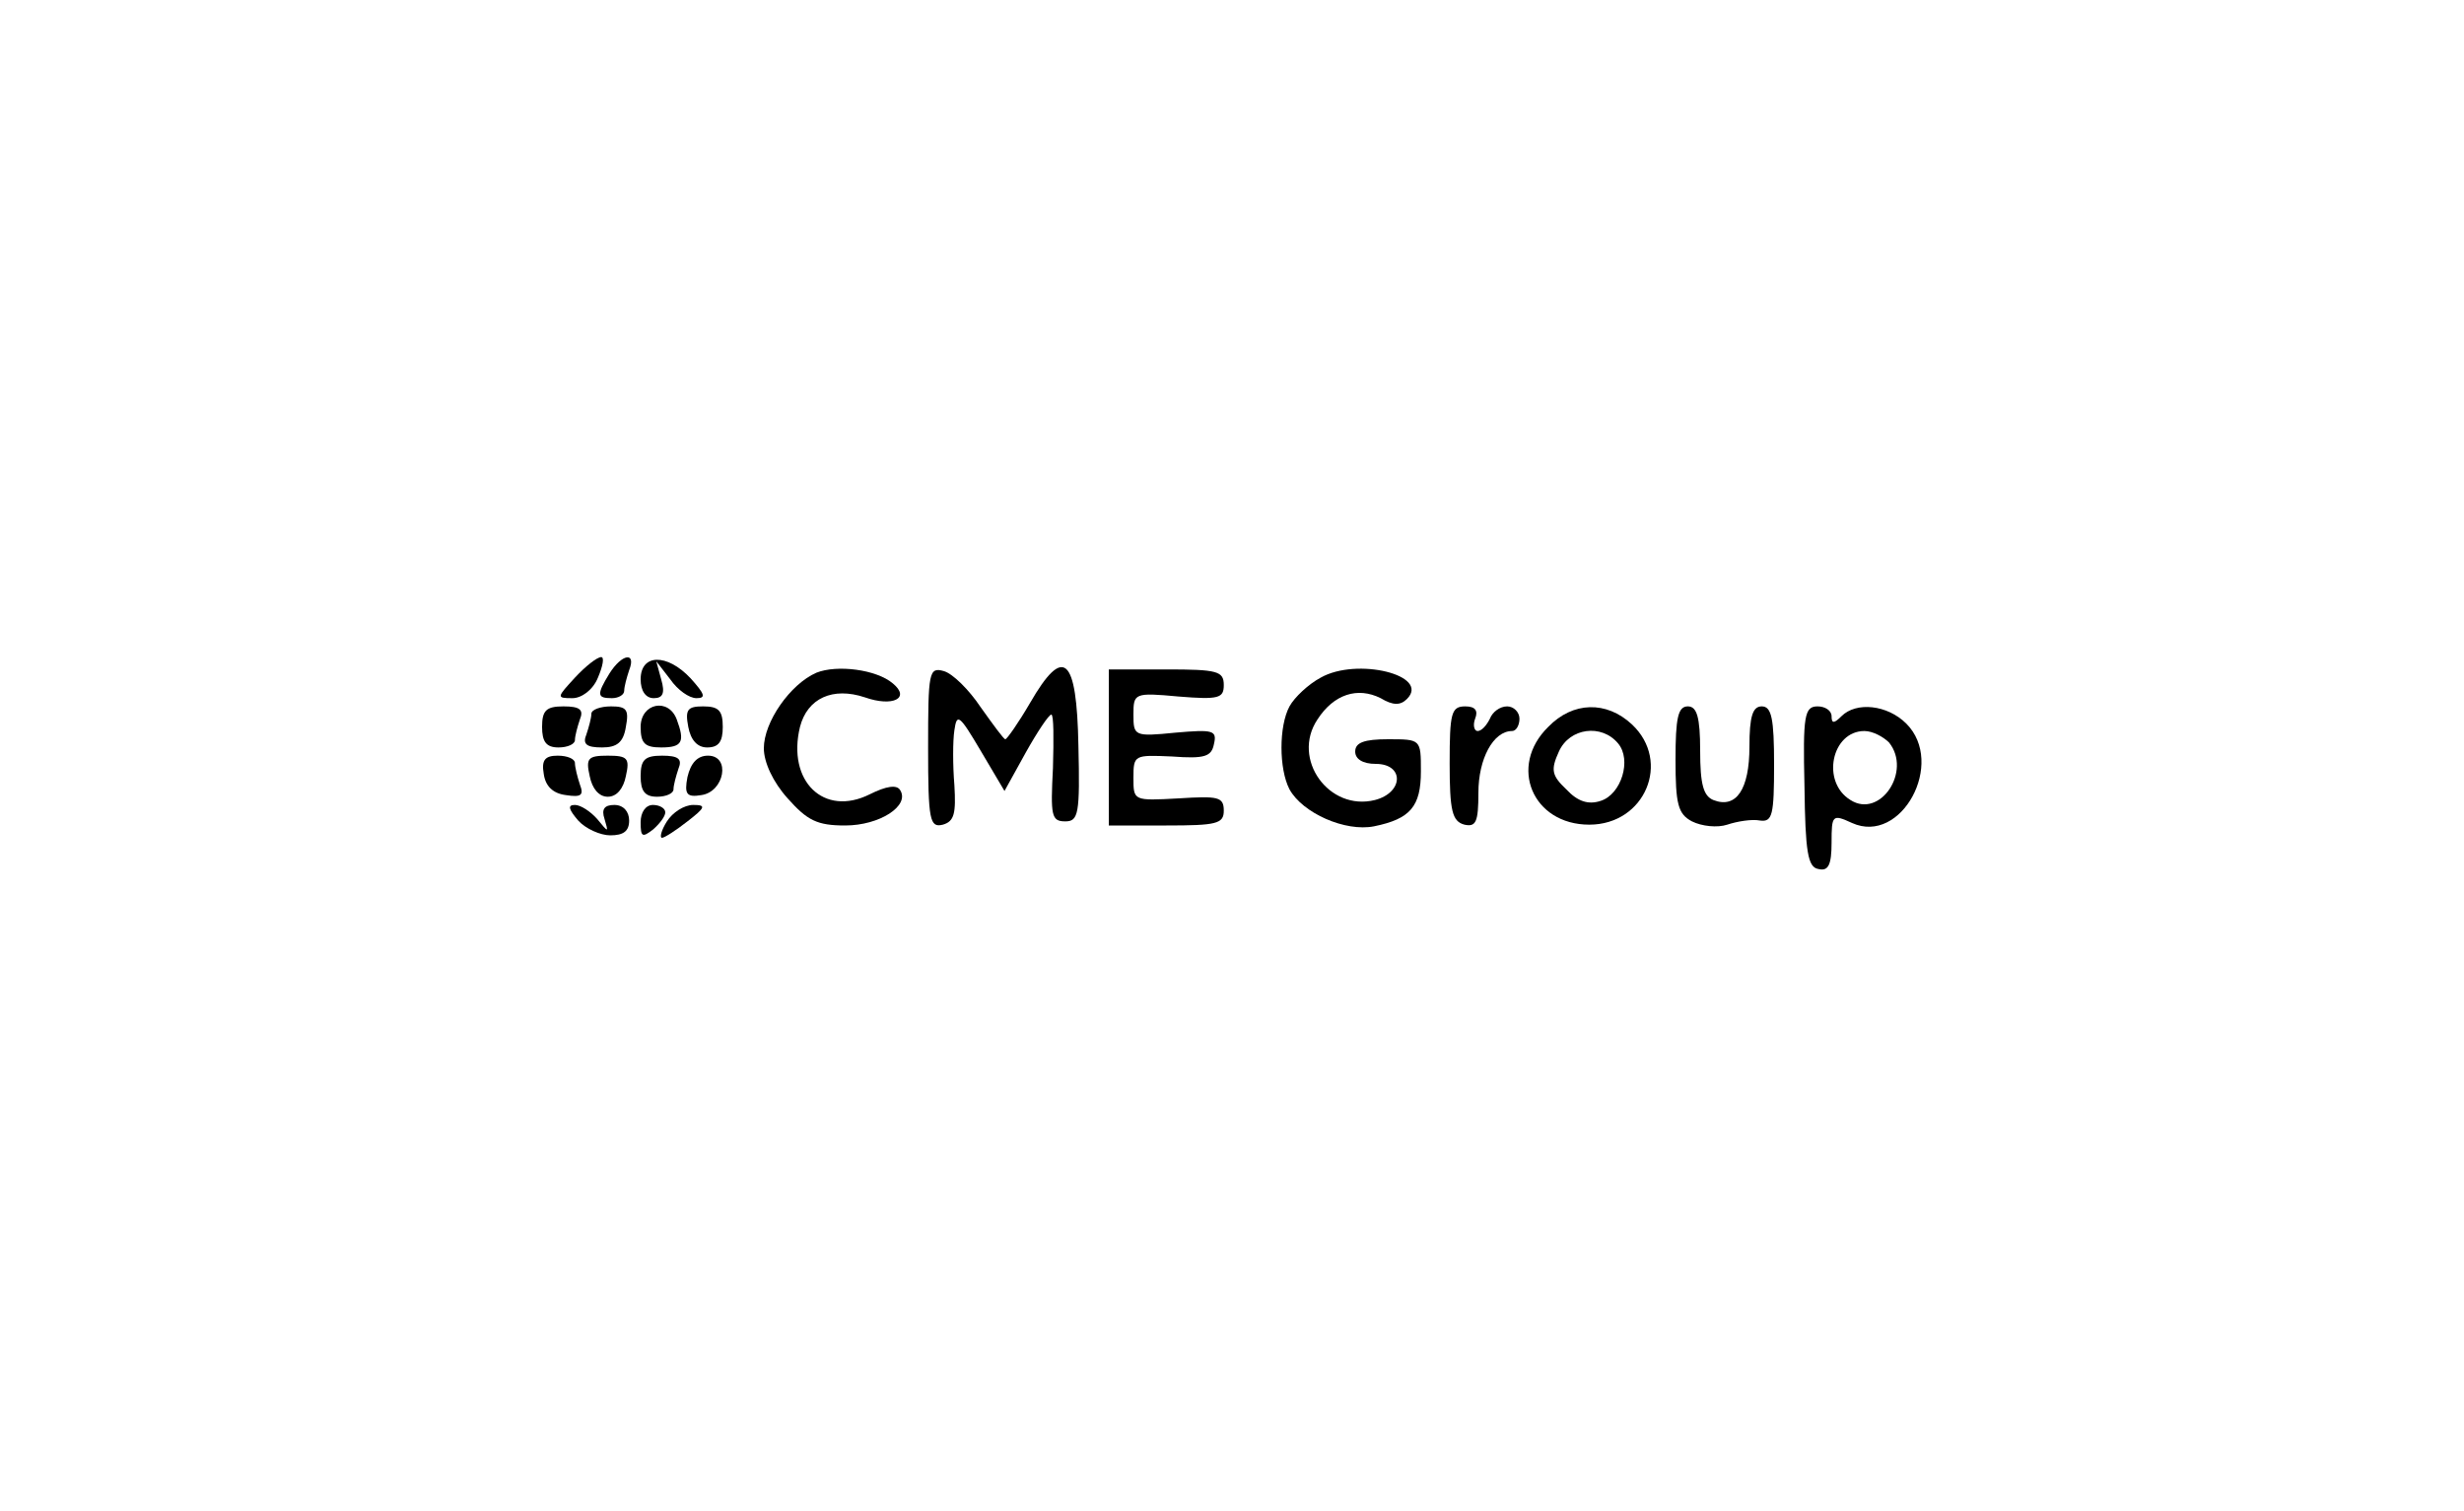 <?xml version="1.0" standalone="no"?>
<!DOCTYPE svg PUBLIC "-//W3C//DTD SVG 20010904//EN"
 "http://www.w3.org/TR/2001/REC-SVG-20010904/DTD/svg10.dtd">
<svg version="1.0" xmlns="http://www.w3.org/2000/svg"
 width="300pt" height="184pt" viewBox="0 0 300 184"
 preserveAspectRatio="xMidYMid meet">
<g transform="translate(0,184) scale(0.1,-0.1)"
fill="#000000" stroke="none">
<path d="M700 1015 c-22 -24 -23 -25 -3 -25 11 0 25 10 31 25 6 14 8 25 4 25
-5 0 -19 -11 -32 -25z"/>
<path d="M742 1020 c-16 -26 -15 -30 3 -30 8 0 15 4 15 9 0 5 3 16 6 25 9 23
-9 20 -24 -4z"/>
<path d="M780 1013 c0 -14 6 -23 16 -23 11 0 14 6 9 23 l-6 22 17 -22 c9 -13
23 -23 32 -23 12 0 10 5 -7 24 -29 31 -61 30 -61 -1z"/>
<path d="M994 1021 c-32 -14 -64 -60 -64 -92 0 -17 11 -41 29 -61 24 -27 36
-33 70 -33 42 0 79 24 67 43 -4 7 -17 5 -37 -5 -56 -28 -101 16 -85 82 9 35
40 49 79 36 34 -12 56 -1 34 17 -20 17 -68 23 -93 13z"/>
<path d="M1130 930 c0 -89 2 -98 18 -94 14 4 16 14 14 48 -2 24 -2 54 0 67 3
21 6 19 32 -25 l29 -49 26 47 c14 25 28 46 31 46 3 0 3 -29 2 -65 -3 -58 -2
-65 15 -65 16 0 18 9 16 92 -2 109 -18 123 -59 52 -14 -24 -28 -44 -30 -44 -2
0 -15 18 -30 39 -14 21 -34 41 -45 44 -18 5 -19 -1 -19 -93z"/>
<path d="M1350 930 l0 -95 70 0 c61 0 70 2 70 18 0 17 -7 18 -55 15 -55 -3
-55 -3 -55 25 0 28 1 28 47 26 40 -3 48 0 51 15 4 17 -1 18 -47 14 -50 -5 -51
-4 -51 22 0 26 1 27 55 22 49 -4 55 -2 55 14 0 17 -8 19 -70 19 l-70 0 0 -95z"/>
<path d="M1608 1015 c-15 -8 -32 -24 -38 -35 -13 -24 -13 -76 0 -101 16 -29
68 -52 103 -45 44 9 57 24 57 67 0 39 0 39 -40 39 -29 0 -40 -4 -40 -15 0 -9
9 -15 25 -15 35 0 34 -35 -1 -44 -56 -14 -102 50 -70 98 20 31 49 40 77 26 15
-9 24 -9 32 -1 29 29 -61 51 -105 26z"/>
<path d="M660 955 c0 -18 5 -25 20 -25 11 0 20 4 20 9 0 5 3 16 6 25 5 12 0
16 -20 16 -21 0 -26 -5 -26 -25z"/>
<path d="M720 971 c0 -5 -3 -16 -6 -25 -5 -12 0 -16 19 -16 18 0 26 6 29 25 4
21 1 25 -18 25 -13 0 -24 -4 -24 -9z"/>
<path d="M780 955 c0 -20 5 -25 25 -25 26 0 29 7 19 34 -10 27 -44 20 -44 -9z"/>
<path d="M838 955 c3 -16 11 -25 23 -25 14 0 19 7 19 25 0 20 -5 25 -24 25
-19 0 -22 -4 -18 -25z"/>
<path d="M1765 911 c0 -58 3 -71 18 -75 14 -3 17 3 17 39 0 41 18 75 41 75 5
0 9 7 9 15 0 8 -7 15 -15 15 -9 0 -18 -7 -21 -15 -4 -8 -10 -15 -15 -15 -4 0
-6 7 -3 15 4 10 0 15 -12 15 -17 0 -19 -8 -19 -69z"/>
<path d="M1885 955 c-49 -48 -19 -119 50 -119 68 0 100 77 52 122 -31 29 -72
28 -102 -3z m85 -20 c17 -20 4 -62 -21 -70 -15 -5 -28 -1 -42 14 -18 17 -19
24 -9 46 13 29 52 34 72 10z"/>
<path d="M2040 915 c0 -54 3 -66 20 -75 12 -6 31 -8 43 -4 12 4 30 7 40 5 15
-2 17 7 17 68 0 56 -3 71 -15 71 -11 0 -15 -12 -15 -49 0 -52 -16 -76 -44 -65
-12 5 -16 19 -16 60 0 41 -4 54 -15 54 -12 0 -15 -14 -15 -65z"/>
<path d="M2197 883 c1 -80 4 -99 17 -101 12 -3 16 5 16 32 0 34 1 35 25 24 60
-27 114 73 66 121 -23 23 -61 27 -79 9 -9 -9 -12 -9 -12 0 0 7 -8 12 -17 12
-16 0 -18 -11 -16 -97z m103 53 c28 -35 -11 -93 -47 -70 -36 22 -23 84 17 84
10 0 23 -7 30 -14z"/>
<path d="M662 898 c2 -15 11 -24 27 -26 19 -3 22 0 17 13 -3 9 -6 21 -6 26 0
5 -9 9 -21 9 -15 0 -20 -5 -17 -22z"/>
<path d="M718 895 c3 -15 11 -25 22 -25 11 0 19 10 22 25 5 22 2 25 -22 25
-24 0 -27 -3 -22 -25z"/>
<path d="M780 895 c0 -18 5 -25 20 -25 11 0 20 4 20 9 0 5 3 16 6 25 5 12 0
16 -20 16 -21 0 -26 -5 -26 -25z"/>
<path d="M837 894 c-4 -21 -1 -25 17 -22 28 4 36 48 8 48 -13 0 -21 -9 -25
-26z"/>
<path d="M704 841 c9 -10 27 -18 39 -18 16 0 23 5 23 18 0 11 -7 19 -18 19
-12 0 -16 -5 -12 -17 5 -17 5 -17 -9 0 -8 9 -20 17 -27 17 -9 0 -8 -5 4 -19z"/>
<path d="M780 839 c0 -18 2 -19 15 -9 8 7 15 16 15 21 0 5 -7 9 -15 9 -9 0
-15 -9 -15 -21z"/>
<path d="M812 840 c-7 -11 -9 -20 -6 -20 3 0 17 9 31 20 22 17 23 20 7 20 -11
0 -25 -9 -32 -20z"/>
</g>
</svg>
